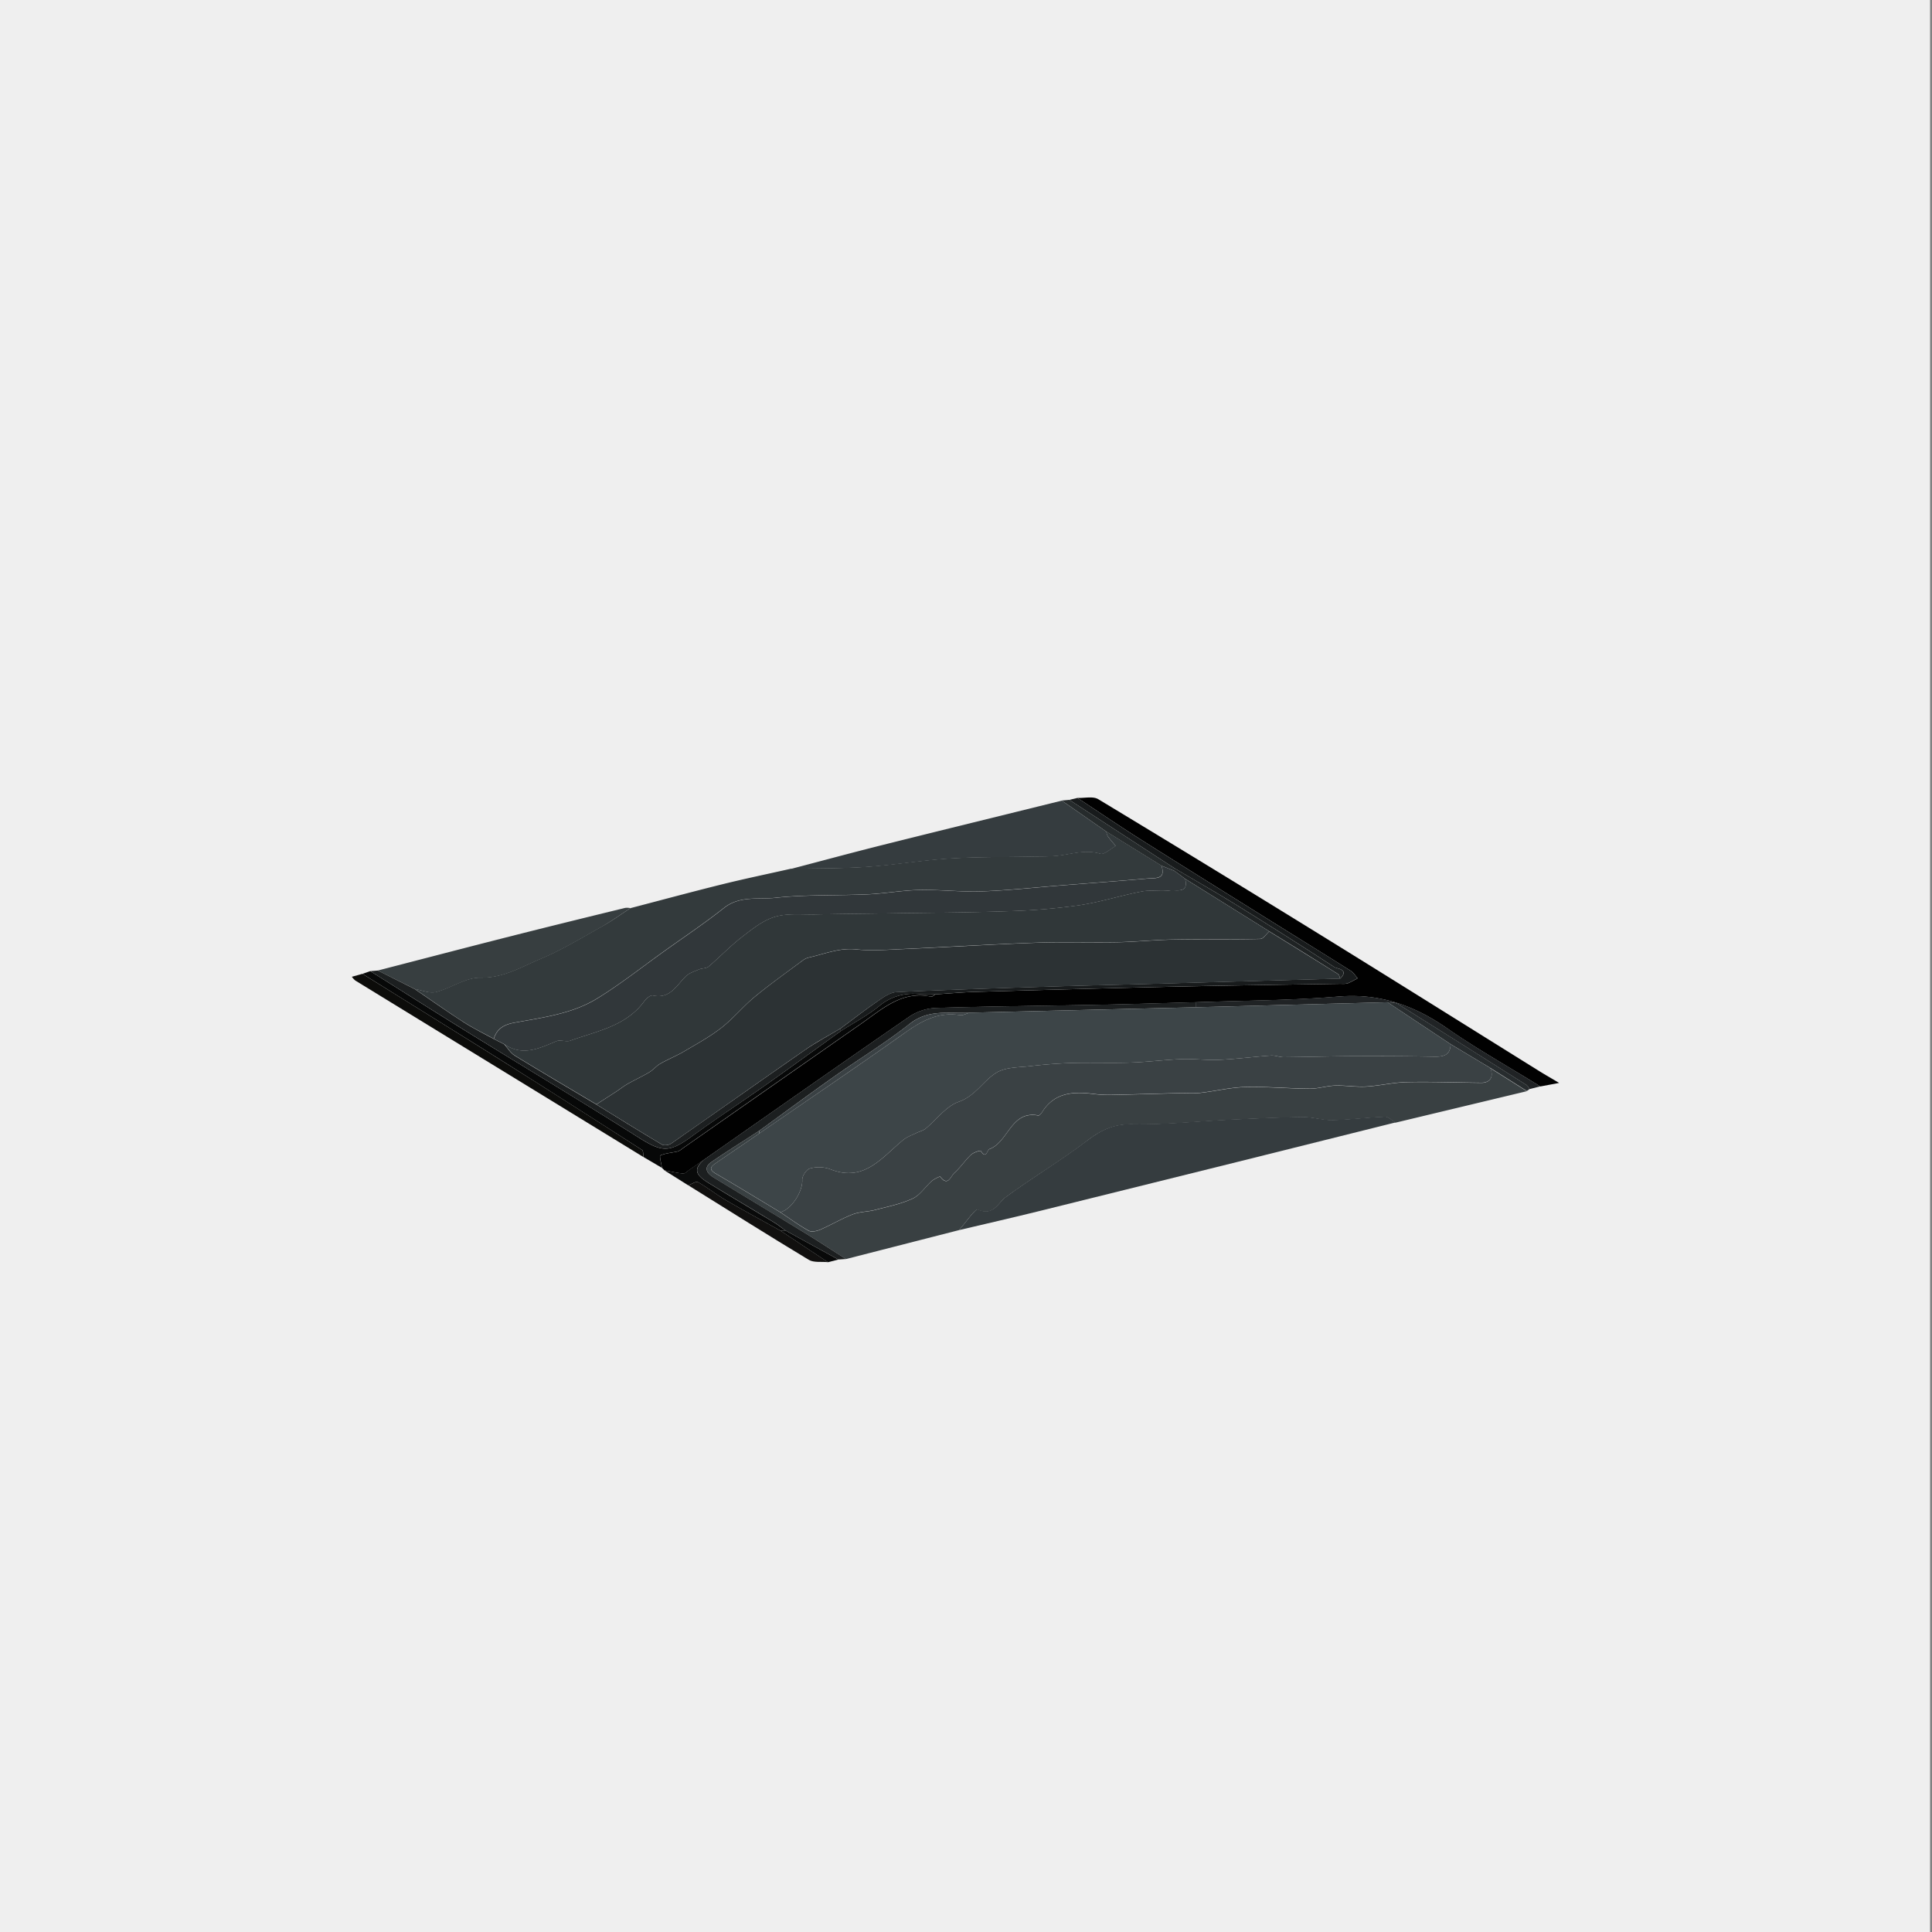 <svg id="Layer_1" data-name="Layer 1" xmlns="http://www.w3.org/2000/svg" viewBox="0 0 1000 1000"><rect x="0" y="0" width="1000" height="1000" fill="#808080" stroke="none"/><defs><style>.cls-1{fill:#efefef;}.cls-2{fill:#333a3c;}.cls-3{fill:#394042;}.cls-4{fill:#010101;}.cls-5{fill:#353c3f;}.cls-6{fill:#373e40;}.cls-7{fill:#1c1f20;}.cls-8{fill:#181b1c;}.cls-9{fill:#070808;}.cls-10{fill:#0c0c0a;}.cls-11{fill:#202325;}.cls-12{fill:#11100f;}.cls-13{fill:#090a0a;}.cls-14{fill:#272c2e;}.cls-15{fill:#262b2c;}.cls-16{fill:#080909;}.cls-17{fill:#31373a;}.cls-18{fill:#3d4548;}.cls-19{fill:#3a4144;}.cls-20{fill:#2c3234;}.cls-21{fill:#1f2324;}.cls-22{fill:#303739;}</style></defs><rect class="cls-1" x="-1" width="1000" height="1000"/><path class="cls-2" d="M326.32,470.05c15.91-4.15,31.79-8.45,47.76-12.4,11.71-2.9,23.53-5.33,35.3-8,13.08-.29,26.19-.1,39.23-1,14.28-1,28.46-3.4,42.74-4.31s28.49-.69,42.74-1c3.94-.08,7.9,0,11.82-.31,7.81-.6,15.37-3.64,23.56-1.18,2.09.63,5.34-2.56,8-4-1.36-1.65-2.81-3.25-4.06-5a8.69,8.69,0,0,1-.84-2.52l28.57,17.68c2.47,7.26-3.15,6.34-7,6.67-14.93,1.3-29.88,2.4-44.82,3.57-13.75,1.08-27.47,2.6-41.24,3.09-10.71.38-21.49-.94-32.22-.72-8.95.19-17.87,1.84-26.83,2.25-15.89.72-31.9.09-47.67,1.79-8.84,1-18.5-1.2-26.67,5.27-9.86,7.81-20.37,14.83-30.61,22.16-11.61,8.3-22.83,17.22-35,24.68-12.91,7.95-28.1,9.85-42.74,12.52-5.65,1-9.1,3.13-10.81,8.37-5.22-2.88-10.63-5.48-15.63-8.7-8.54-5.49-16.83-11.37-25.22-17.09,3.66.61,7.62,2.42,10.92,1.58,7.83-2,15.39-7.56,23-7.43,11.9.21,21.14-5.53,31-9.66,10.8-4.5,20.92-10.66,31.17-16.4C316.19,477.05,321.17,473.41,326.32,470.05Z"/><path class="cls-3" d="M496.42,636.7l-58.59,15c-6.37-4.08-12.69-8.27-19.15-12.23-16.45-10.07-33-20-49.45-30.07-3.5-2.14-5.05-5.12-1-7.94,8.11-5.58,16.47-10.79,24.73-16.15,0,.46,0,.93,0,1.39q-11.11,7.59-22.23,15.18c-2.61,1.79-4.38,3.24-.23,5.64,11.21,6.49,22.24,13.27,33.34,19.94,4.87,3.25,9.6,6.75,14.7,9.58,1.49.82,4.25.23,6.06-.56,5.66-2.46,11-5.67,16.76-7.89,3.63-1.4,7.81-1.31,11.64-2.3,6.55-1.71,13.34-3.06,19.41-5.89,3.83-1.78,6.45-6.07,9.79-9,1.27-1.12,4.27-2.54,4.44-2.3,4,5.33,5.5-.33,7.24-1.88,3.18-2.82,5.57-6.51,8.66-9.45,1.28-1.22,4.86-2.34,5.09-2,3,4.48,3.07-.45,4.6-1,9.8-3.77,11-20,25.15-17.36.55.1,1.53-1,2-1.73,6.51-10.44,16.48-10.71,27.09-9.36a64,64,0,0,0,9.29.42c11.46-.23,22.92-.6,34.38-.88,3.73-.09,7.49.25,11.17-.16,7.74-.87,15.42-2.8,23.15-3,11.15-.29,22.33.78,33.49.85,4.35,0,8.69-1.46,13.06-1.6,5.37-.16,10.79.8,16.15.49,7-.41,14-2.14,21-2.29,12.84-.27,25.7.22,38.55.34,4.68.05,6.68-3.41,4.52-7.69l19.05,12-68,16.3c-1.8-1.06-3.64-3.09-5.4-3-9.06.34-18.09,1.54-27.15,1.76-5,.12-10.1-1.64-15.15-1.59-12.32.13-24.65.71-37,1.3-17.07.82-34.15,2.68-51.19,2.39-9.64-.16-16.08,2.69-23.71,8.51-13.57,10.34-28.38,19.13-42.22,29.29-3.69,2.71-6.42,10.06-14.33,6.35C504.89,625.38,499.77,632.92,496.42,636.7Z"/><path class="cls-4" d="M557.69,413c3.65.17,8.08-1,10.83.7Q628,449.6,687.16,486.18c36.66,22.65,73.17,45.56,109.75,68.34,3.12,1.94,6.33,3.74,10.09,6l-9.72,1.83c-16.12-10-32.69-19.27-48.22-30.06-17.16-11.93-35-18.23-56.35-16.45-24.52,2.05-49.22,2.05-73.84,2.93-16.48.44-33,1-49.46,1.3-28.27.56-56.55.8-84.81,1.65A26.74,26.74,0,0,0,471,526c-35.68,24.54-71.1,49.45-106.6,74.25-2.58,1.8-5.15,3.62-7.74,5.4-1,.68-2.09,1.88-3,1.79-3.27-.3-6.49-1.08-9.72-1.67l-1.29-1.27c-.33-2.24-1.39-6.2-.85-6.43,2.81-1.2,6-1.39,9.1-2.09a7.54,7.54,0,0,0,2.26-1.43q46.47-32.44,92.93-64.89c10.79-7.52,20.88-16.94,35.85-13.77.65.13,1.52-.78,2.28-1.2,7-.44,13.93-1.09,20.91-1.29,34.77-1,69.54-1.95,104.32-2.73,28.25-.63,56.51-1,84.77-1.45a10.42,10.42,0,0,0,3.37-.22,51,51,0,0,0,5.14-2.65c-1.16-1.29-2.11-2.93-3.52-3.82-13.67-8.63-27.43-17.1-41.14-25.67-22.57-14.09-45.18-28.14-67.67-42.37C579.34,427.5,568.57,420.16,557.69,413Z"/><path class="cls-5" d="M496.42,636.7c3.35-3.78,8.47-11.32,9.75-10.72,7.91,3.71,10.64-3.64,14.33-6.35,13.84-10.16,28.65-19,42.22-29.29,7.63-5.82,14.07-8.67,23.71-8.51,17,.29,34.12-1.57,51.19-2.39,12.31-.59,24.64-1.17,37-1.3,5,0,10.12,1.71,15.15,1.59,9.06-.22,18.09-1.42,27.15-1.76,1.76-.06,3.6,2,5.4,3q-41.25,10.31-82.5,20.6-50.55,12.58-101.11,25.09C524.62,630.15,510.51,633.37,496.42,636.7Z"/><path class="cls-5" d="M572.62,430.42a8.69,8.69,0,0,0,.84,2.52c1.25,1.73,2.7,3.33,4.06,5-2.71,1.44-6,4.63-8,4-8.19-2.46-15.75.58-23.56,1.18-3.92.3-7.88.23-11.82.31-14.25.29-28.53.08-42.74,1s-28.46,3.35-42.74,4.31c-13,.88-26.15.69-39.23,1,15.87-4.15,31.71-8.44,47.62-12.43,30.83-7.72,61.69-15.27,92.54-22.9Z"/><path class="cls-6" d="M326.32,470.05c-5.15,3.36-10.13,7-15.48,10-10.25,5.74-20.37,11.9-31.17,16.4-9.89,4.13-19.13,9.87-31,9.66-7.6-.13-15.16,5.44-23,7.43-3.3.84-7.26-1-10.92-1.58l-19.19-9.62c22.66-5.85,45.3-11.78,68-17.54,20-5.08,40.05-10,60.1-14.89A9.14,9.14,0,0,1,326.32,470.05Z"/><path class="cls-7" d="M364.39,600.22c35.5-24.8,70.92-49.71,106.6-74.25a26.74,26.74,0,0,1,13.61-4.3c28.26-.85,56.54-1.09,84.81-1.65,16.49-.32,33-.86,49.46-1.3,0,.88,0,1.76,0,2.64l-117,2.8c-10.55.55-21.21-2-31,5.75-12.48,9.87-26.19,18.17-39.21,27.37s-25.81,18.65-38.7,28c-8.26,5.36-16.62,10.57-24.73,16.15-4.09,2.82-2.54,5.8,1,7.94,16.46,10.06,33,20,49.45,30.07,6.46,4,12.78,8.15,19.15,12.23l-3.88.25-27.35-15c-2-1.43-3.88-3-6-4.27-11.3-6.86-22.69-13.57-34-20.48C359.6,607.85,359.15,605,364.39,600.22Z"/><path class="cls-8" d="M557.69,413c10.88,7.17,21.65,14.51,32.66,21.47,22.49,14.23,45.1,28.28,67.67,42.37,13.71,8.57,27.47,17,41.14,25.67,1.41.89,2.36,2.53,3.52,3.82a51,51,0,0,1-5.14,2.65,10.42,10.42,0,0,1-3.37.22c-28.26.48-56.52.82-84.77,1.45-34.78.78-69.55,1.75-104.32,2.73-7,.2-13.94.85-20.91,1.29a78.68,78.68,0,0,1-8.13-.06,27.23,27.23,0,0,0-21.17,6.29c-6.06,4.89-13.08,8.58-19.68,12.8l0-1.43c6.48-4.81,12.85-9.77,19.49-14.34,2.85-2,6.21-4.29,9.44-4.44,26.84-1.24,53.69-2.05,80.55-2.89,17.16-.54,34.33-.9,51.49-1.37l97.56-2.72c4.84-4.86-1.76-5.08-3.09-5.95-16.94-11.09-34.08-21.89-51.3-32.55C629,461.62,618.44,455.62,608,449.45L553.49,414Z"/><path class="cls-9" d="M435.19,533.69c6.6-4.22,13.62-7.91,19.68-12.8A27.23,27.23,0,0,1,476,514.6a78.68,78.68,0,0,0,8.13.06c-.76.42-1.63,1.33-2.28,1.2-15-3.17-25.06,6.25-35.85,13.77Q399.56,562,353.11,594.52a7.54,7.54,0,0,1-2.26,1.43c-3.06.7-6.29.89-9.1,2.09-.54.23.52,4.19.85,6.43l-9.48-5.57c-.25-1.27-.05-3.22-.8-3.7q-34.93-22.44-70-44.6c-24.84-15.61-49.79-31-74.69-46.55l4-1.39c17.19,10.77,34.31,21.64,51.57,32.29,29,17.9,58.23,35.42,87,53.61,12.67,8,16.12,8.22,28.31-.69,12-8.78,24.5-16.89,36.65-25.46C408.6,552.94,421.87,543.27,435.19,533.69Z"/><path class="cls-7" d="M435.19,533.69c-13.32,9.58-26.59,19.25-40,28.72-12.15,8.57-24.65,16.68-36.65,25.46-12.19,8.91-15.64,8.69-28.31.69-28.81-18.19-58.05-35.71-87-53.61-17.26-10.65-34.38-21.52-51.57-32.29l3.91-.32L214.73,512c8.39,5.72,16.68,11.6,25.22,17.09,5,3.22,10.41,5.82,15.63,8.7l5.41,2.74c1.78,2,3.22,4.54,5.4,5.87,14,8.58,28.17,16.9,42.28,25.3,11.32,7,22.59,14,34,20.77,1.12.66,3.57.26,4.77-.57,23.13-16.1,46.12-32.41,69.28-48.48,5.88-4.07,12.26-7.43,18.42-11.12Z"/><path class="cls-10" d="M187.59,504.05c24.9,15.51,49.85,30.94,74.69,46.55q35.14,22.1,70,44.6c.75.48.55,2.43.8,3.7L259.76,554q-37.93-23.22-75.87-46.49a11.19,11.19,0,0,1-1.77-1.93Z"/><path class="cls-11" d="M618.86,521.36c0-.88,0-1.76,0-2.64,24.62-.88,49.32-.88,73.84-2.93,21.33-1.78,39.19,4.52,56.35,16.45,15.53,10.79,32.1,20.1,48.22,30.06l-5.55,1.4c-.53-.71-.92-1.66-1.62-2.1q-33.3-21.11-66.7-42c-1.38-.86-3.47-.58-5.23-.83Z"/><path class="cls-12" d="M428.53,653.29c-3.33-.35-7.3.35-9.9-1.21-20.93-12.61-41.59-25.64-62.34-38.55,1.69-.61,3.94-2.23,5-1.66,5,2.8,9.47,6.44,14.4,9.31,9.31,5.42,18.8,10.52,28.22,15.76Z"/><path class="cls-13" d="M403.87,636.94c-9.42-5.24-18.91-10.34-28.22-15.76-4.93-2.87-9.43-6.51-14.4-9.31-1-.57-3.27,1-5,1.66l-12.4-7.79c3.23.59,6.45,1.37,9.72,1.67.95.09,2.05-1.11,3-1.79,2.59-1.78,5.16-3.6,7.74-5.4-5.24,4.74-4.79,7.63,2.28,12,11.27,6.91,22.66,13.62,34,20.48,2.09,1.26,4,2.84,6,4.27Z"/><path class="cls-14" d="M718.18,518.75c1.76.25,3.85,0,5.23.83q33.44,20.86,66.7,42c.7.44,1.09,1.39,1.62,2.1l-1.41,1-19.05-12-20.41-12.23Z"/><path class="cls-15" d="M553.49,414,608,449.45v1.36l-6.8-2.71-28.57-17.68-23.08-16.07Z"/><path class="cls-16" d="M403.87,636.94h2.73l27.35,15-5.42,1.38Z"/><path class="cls-17" d="M601.19,448.1l6.8,2.71,5.44,4.08c2,7.8-4.53,5.54-7.85,6-4.73.71-9.75-.36-14.42.52-10.93,2.08-21.63,5.55-32.61,7.18a327.51,327.51,0,0,1-36.65,3.06c-19.87.71-39.77.78-59.66,1.09-13.45.21-26.9.31-40.35.59-7,.15-14.42-.7-20.93,1.27-6.22,1.89-11.82,6.45-17.13,10.56-6,4.65-11.27,10.22-17.06,15.15-1.19,1-3.36.8-4.93,1.47-2.39,1-5.13,1.85-6.9,3.59-4.87,4.78-8.12,11.85-17.06,9.91-1.2-.26-3.33,1.5-4.31,2.84-9.49,13.13-24.7,15.56-38.48,20.58-2.09.76-5-.64-7,.2-8.92,3.72-17.64,8.07-27.09,1.56l-5.41-2.74c1.71-5.24,5.16-7.34,10.81-8.37,14.64-2.67,29.83-4.57,42.74-12.52,12.13-7.46,23.35-16.38,35-24.68,10.24-7.33,20.75-14.35,30.61-22.16,8.17-6.47,17.83-4.31,26.67-5.27,15.77-1.7,31.78-1.07,47.67-1.79,9-.41,17.88-2.06,26.83-2.25,10.73-.22,21.51,1.1,32.22.72,13.77-.49,27.49-2,41.24-3.09,14.94-1.17,29.89-2.27,44.82-3.57C598,454.44,603.66,455.36,601.19,448.1Z"/><path class="cls-18" d="M718.18,518.75l32.68,21.73c-.18,5.93-3.93,6.55-8.82,6.45-13.91-.27-27.82-.32-41.73-.26-11.94.05-23.88.43-35.81.53-2.2,0-4.44-1-6.61-.85-8.89.62-17.75,1.8-26.64,2.21-6.46.31-13-.59-19.43-.36-8.85.32-17.68,1.49-26.54,1.79-10.07.34-20.18-.07-30.26.21-7.25.21-14.51.78-21.72,1.63-6,.69-12.84.49-17.61,3.43-6.85,4.23-10.76,12-19.52,15.06-6.53,2.31-11.41,9.21-17.15,13.92-1.28,1-3.11,1.41-4.65,2.17-2.29,1.12-4.82,2-6.76,3.54-11.11,9-20.3,22.39-38.08,15.15a17.33,17.33,0,0,0-10.36-.28c-1.79.49-4,3.93-3.92,5.92.31,5.92-5.58,15.34-11.36,16.68-11.1-6.67-22.13-13.45-33.34-19.94-4.15-2.4-2.38-3.85.23-5.64q11.13-7.58,22.23-15.18c25.18-17.34,50.54-34.43,75.45-52.15,8.74-6.22,17.34-10.84,28.42-9.08,1.56.25,3.32-.82,5-1.27l117-2.8Z"/><path class="cls-19" d="M403.89,627.42c5.78-1.34,11.67-10.76,11.36-16.68-.1-2,2.13-5.43,3.92-5.92a17.33,17.33,0,0,1,10.36.28c17.78,7.24,27-6.12,38.08-15.15,1.94-1.57,4.47-2.42,6.76-3.54,1.54-.76,3.37-1.13,4.65-2.17,5.74-4.71,10.62-11.61,17.15-13.92,8.76-3.1,12.67-10.83,19.52-15.06,4.77-2.94,11.63-2.74,17.61-3.43,7.21-.85,14.47-1.42,21.72-1.63,10.08-.28,20.19.13,30.26-.21,8.86-.3,17.69-1.47,26.54-1.79,6.46-.23,13,.67,19.43.36,8.89-.41,17.75-1.59,26.64-2.21,2.17-.15,4.41.87,6.61.85,11.93-.1,23.87-.48,35.81-.53,13.91-.06,27.82,0,41.73.26,4.89.1,8.64-.52,8.82-6.45l20.41,12.23c2.16,4.28.16,7.74-4.52,7.69-12.85-.12-25.71-.61-38.55-.34-7,.15-14,1.88-21,2.29-5.36.31-10.78-.65-16.15-.49-4.37.14-8.71,1.63-13.06,1.6-11.16-.07-22.34-1.14-33.49-.85-7.73.2-15.41,2.13-23.15,3-3.68.41-7.44.07-11.17.16-11.46.28-22.92.65-34.38.88a64,64,0,0,1-9.29-.42c-10.61-1.35-20.58-1.08-27.09,9.36-.46.74-1.44,1.83-2,1.73-14.19-2.65-15.35,13.59-25.15,17.36-1.53.59-1.62,5.52-4.6,1-.23-.36-3.81.76-5.09,2-3.09,2.94-5.48,6.63-8.66,9.45-1.74,1.55-3.24,7.21-7.24,1.88-.17-.24-3.17,1.18-4.44,2.3-3.34,3-6,7.25-9.79,9-6.07,2.83-12.86,4.18-19.41,5.89-3.83,1-8,.9-11.64,2.3-5.75,2.22-11.1,5.43-16.76,7.89-1.81.79-4.57,1.38-6.06.56C413.49,634.17,408.76,630.67,403.89,627.42Z"/><path class="cls-19" d="M501.87,524.16c-1.67.45-3.43,1.52-5,1.27-11.08-1.76-19.68,2.86-28.42,9.08-24.91,17.72-50.27,34.81-75.45,52.15,0-.46,0-.93,0-1.39,12.89-9.34,25.7-18.8,38.7-28s26.73-17.5,39.21-27.37C480.66,522.19,491.32,524.71,501.87,524.16Z"/><path class="cls-20" d="M435.16,532.26c-6.16,3.69-12.54,7-18.42,11.12-23.16,16.07-46.15,32.38-69.28,48.48-1.2.83-3.65,1.23-4.77.57-11.43-6.77-22.7-13.81-34-20.77,3.41-2.2,6.83-4.38,10.23-6.6,2-1.31,3.87-2.82,5.94-4,3.67-2.08,7.53-3.85,11.16-6,2.07-1.24,3.67-3.28,5.77-4.48,4-2.27,8.28-4,12.22-6.3,6.58-3.88,13.36-7.57,19.35-12.24,6.15-4.8,11.17-11,17.21-16,8.09-6.67,16.66-12.76,25.07-19a8.21,8.21,0,0,1,3-1.39c8.1-1.8,15.77-5.14,24.55-4.21,7.78.82,15.75.2,23.61-.15,23.23-1,46.43-2.48,69.66-3.31,13.92-.5,27.88,0,41.81-.25,9.59-.19,19.15-1.2,28.73-1.37,15.1-.27,30.21,0,45.31-.34,1.58,0,3.1-2.53,4.65-3.89q17.85,11,35.65,22.11c.61.38.73,1.53,1.07,2.33l-97.56,2.72c-17.16.47-34.33.83-51.49,1.37-26.86.84-53.71,1.65-80.55,2.89-3.23.15-6.59,2.48-9.44,4.44C448,522.49,441.64,527.45,435.16,532.26Z"/><path class="cls-21" d="M693.69,506.5c-.34-.8-.46-1.95-1.07-2.33Q674.85,493,657,482.06q-21.76-13.59-43.54-27.17L608,450.81v-1.36c10.45,6.17,21,12.17,31.31,18.55,17.22,10.66,34.36,21.46,51.3,32.55C691.93,501.42,698.53,501.64,693.69,506.5Z"/><path class="cls-22" d="M613.43,454.89q21.78,13.58,43.54,27.17c-1.55,1.36-3.07,3.85-4.65,3.89-15.1.33-30.21.07-45.31.34-9.58.17-19.14,1.18-28.73,1.37-13.93.27-27.89-.25-41.81.25-23.23.83-46.43,2.27-69.66,3.31-7.86.35-15.83,1-23.61.15-8.78-.93-16.45,2.41-24.55,4.21a8.21,8.21,0,0,0-3,1.39c-8.41,6.28-17,12.37-25.07,19-6,5-11.06,11.21-17.21,16-6,4.67-12.77,8.36-19.35,12.24-3.94,2.32-8.24,4-12.22,6.3-2.1,1.2-3.7,3.24-5.77,4.48-3.63,2.17-7.49,3.94-11.16,6-2.07,1.18-3.95,2.69-5.94,4-3.4,2.22-6.82,4.4-10.23,6.6-14.11-8.4-28.28-16.72-42.28-25.3-2.18-1.33-3.62-3.88-5.4-5.87,9.45,6.51,18.17,2.16,27.09-1.56,2-.84,4.92.56,7-.2,13.78-5,29-7.45,38.48-20.58,1-1.34,3.11-3.1,4.31-2.84,8.94,1.94,12.19-5.13,17.06-9.91,1.77-1.74,4.51-2.57,6.9-3.59,1.57-.67,3.74-.45,4.93-1.47,5.79-4.93,11.06-10.5,17.06-15.15,5.31-4.11,10.91-8.67,17.13-10.56,6.51-2,13.91-1.12,20.93-1.27,13.45-.28,26.9-.38,40.35-.59,19.89-.31,39.79-.38,59.66-1.09a327.51,327.51,0,0,0,36.65-3.06c11-1.63,21.68-5.1,32.61-7.18,4.67-.88,9.69.19,14.42-.52C608.9,460.43,615.38,462.69,613.43,454.89Z"/></svg>